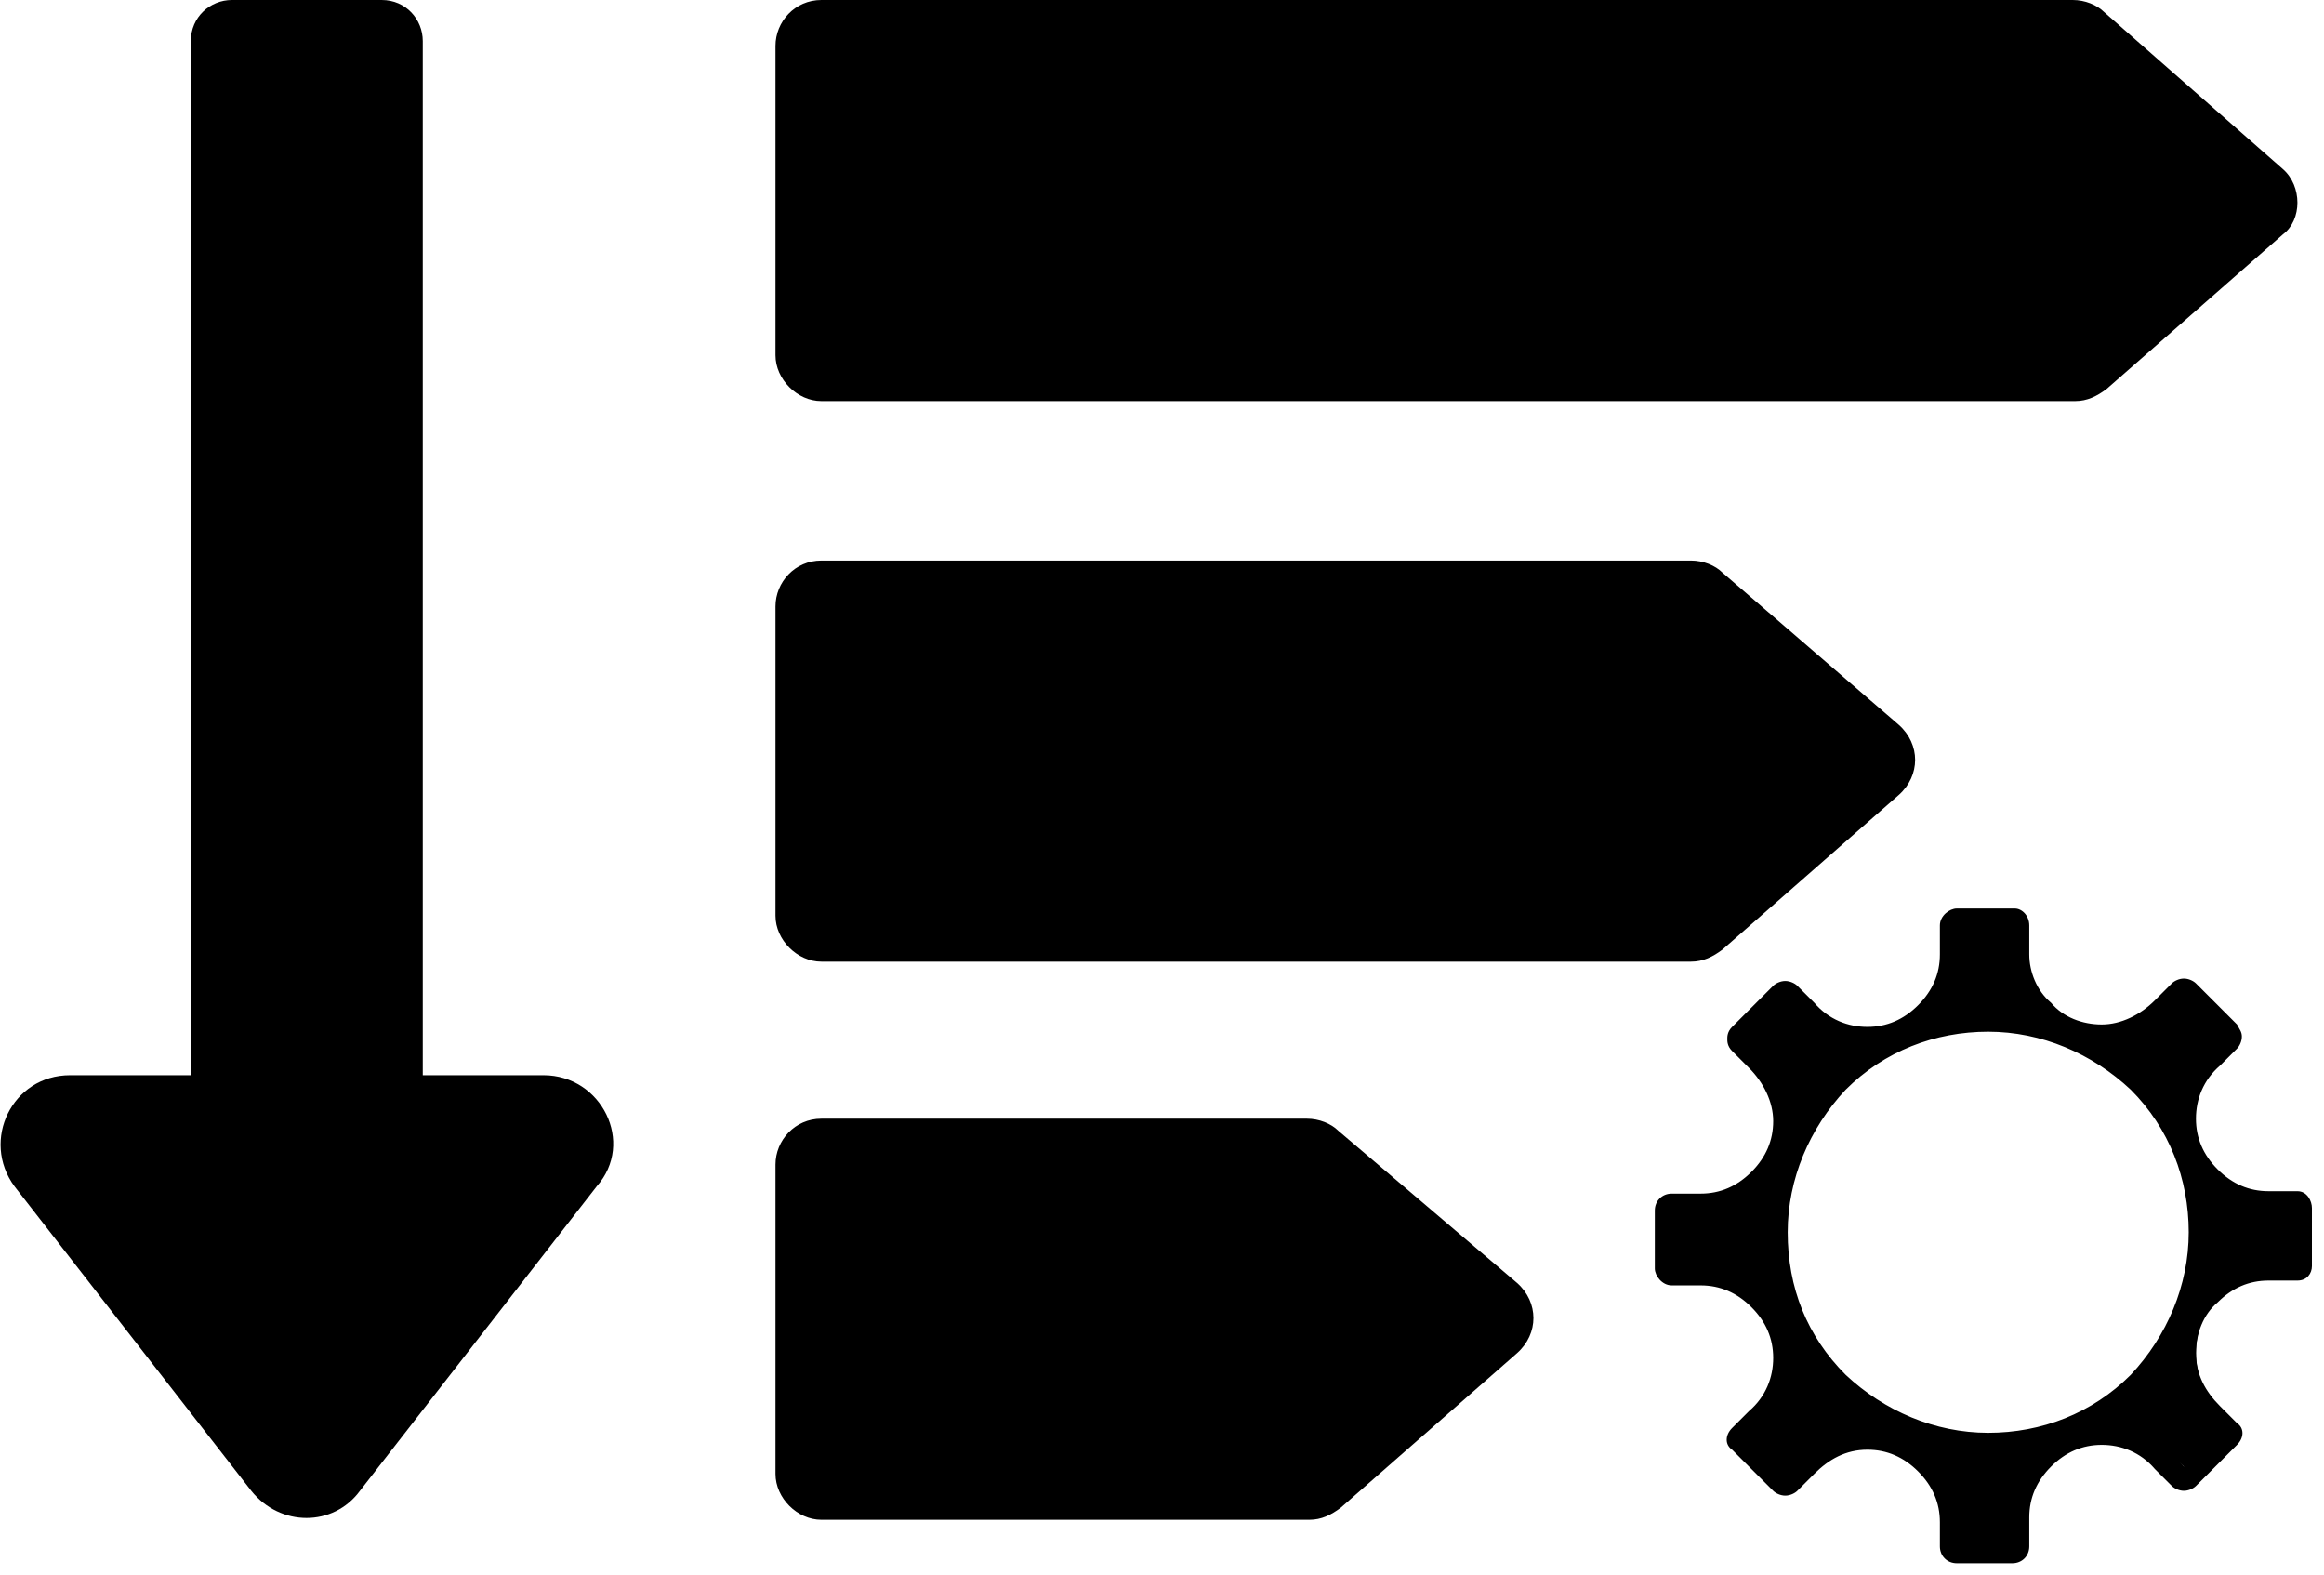 <svg version="1.1" xmlns="http://www.w3.org/2000/svg" xmlns:xlink="http://www.w3.org/1999/xlink" x="0px" y="0px"
         viewBox="0 0 96.2 65.2" style="enable-background:new 0 0 96.2 65.2;" xml:space="preserve">
<g id="Layer_2">
</g>
<g id="Layer_1">
        <g>
                <path d="M22.5,44.5h-5V1.7c0-0.9-0.7-1.7-1.7-1.7H9.6C8.7,0,7.9,0.7,7.9,1.7v42.8h-5c-2.4,0-3.7,2.7-2.3,4.6l9.8,12.6
                        c1.2,1.5,3.4,1.5,4.5,0l9.8-12.6C26.3,47.3,24.9,44.5,22.5,44.5z"/>
                <path d="M55.4,46.8c-0.3-0.3-0.8-0.5-1.3-0.5H34c-1.1,0-1.9,0.9-1.9,1.9V61c0,1,0.9,1.9,1.9,1.9h20.2c0.5,0,0.9-0.2,1.3-0.5
                        l7.3-6.4c0.9-0.8,0.9-2.1,0-2.9L55.4,46.8z"/>
                <path d="M71.3,23.7c-0.3-0.3-0.8-0.5-1.3-0.5H34c-1.1,0-1.9,0.9-1.9,1.9v12.8c0,1,0.9,1.9,1.9,1.9h36c0.5,0,0.9-0.2,1.3-0.5
                        l7.3-6.4c0.9-0.8,0.9-2.1,0-2.9L71.3,23.7z"/>
                <path d="M94.5,7l-7.4-6.5C86.8,0.2,86.3,0,85.8,0H34c-1.1,0-1.9,0.9-1.9,1.9v12.8c0,1,0.9,1.9,1.9,1.9h51.9c0.5,0,0.9-0.2,1.3-0.5
                        l7.3-6.4C95.3,9.1,95.3,7.7,94.5,7z"/>
        </g>
        <g>
                <g>
                        <path d="M81,64.2c-0.1,0-0.2-0.1-0.2-0.2v-1.2c0-0.9-0.4-1.8-1-2.5c-0.7-0.6-1.6-1-2.5-1c-1,0-1.9,0.4-2.5,1.1l-0.7,0.7
                                c0,0-0.1,0-0.1,0c-0.1,0-0.1,0-0.1,0l-1.7-1.7c0,0,0-0.1,0-0.1c0,0,0-0.1,0-0.1l0.7-0.7c0.7-0.7,1.1-1.6,1.1-2.6
                                c0-0.9-0.4-1.8-1-2.5c-0.7-0.7-1.5-1-2.5-1h-1.2c-0.1,0-0.2-0.1-0.2-0.2V50c0-0.1,0.1-0.2,0.2-0.2h1.2c0.9,0,1.8-0.4,2.5-1
                                c0.7-0.7,1-1.6,1-2.5c0-1-0.4-1.9-1.1-2.6l-0.7-0.7c0,0,0-0.1,0-0.1c0,0,0-0.1,0-0.1l1.7-1.7c0,0,0.1,0,0.1,0c0.1,0,0.1,0,0.1,0
                                l0.7,0.7c0.6,0.7,1.5,1.1,2.5,1.1c0.9,0,1.8-0.4,2.5-1c0.7-0.7,1.1-1.6,1.1-2.5v-1.2c0-0.1,0.1-0.2,0.2-0.2h2.4
                                c0,0,0.1,0.1,0.1,0.2v1.2c0,0.9,0.4,1.8,1.1,2.5c0.7,0.6,1.6,1,2.5,1c1,0,1.9-0.4,2.6-1.1l0.7-0.7c0,0,0.1,0,0.1,0
                                c0.1,0,0.1,0,0.2,0.1l1.7,1.7c0,0,0.1,0.1,0.1,0.1c0,0.1,0,0.1,0,0.1l-0.7,0.7c-0.7,0.7-1.1,1.6-1.1,2.5c0,0.9,0.4,1.8,1,2.5
                                c0.7,0.7,1.5,1,2.5,1h1.2c0,0,0.1,0.1,0.1,0.2l0,2.3c0,0.1,0,0.1,0,0.1l-1.2,0c-0.9,0-1.8,0.4-2.5,1.1c-0.7,0.7-1,1.6-1,2.5
                                c0,1,0.4,1.9,1.1,2.5l0.7,0.7c0.1,0.1,0.1,0.2,0,0.2l-1.7,1.7c0,0-0.1,0-0.1,0c-0.1,0-0.1,0-0.1,0l-0.7-0.7
                                c-0.7-0.7-1.6-1.1-2.6-1.1c-0.9,0-1.8,0.4-2.5,1c-0.7,0.7-1.1,1.5-1.1,2.5V64c0,0.1-0.1,0.2-0.2,0.2H81z M82.3,42.2
                                c-2.4,0-4.6,0.9-6.2,2.6s-2.6,3.9-2.6,6.2c0,2.3,0.9,4.6,2.6,6.2c1.7,1.7,3.9,2.6,6.2,2.6c2.4,0,4.6-0.9,6.2-2.6
                                c1.7-1.7,2.6-3.9,2.6-6.2c0-2.3-0.9-4.6-2.6-6.2C86.9,43.1,84.6,42.2,82.3,42.2z"/>
                        <path d="M83,38.6v0.9c0,0.9,0.3,1.7,0.8,2.4c-0.5-0.1-1-0.1-1.5-0.1c-0.6,0-1.2,0.1-1.8,0.2c0.5-0.7,0.8-1.5,0.8-2.4v-0.9H83
                                 M73.9,41.7l0.5,0.5c0.7,0.7,1.5,1.2,2.5,1.2c-0.4,0.3-0.8,0.6-1.2,1c-0.5,0.5-0.9,1-1.3,1.6c-0.1-1-0.5-1.9-1.3-2.6l-0.5-0.5
                                L73.9,41.7 M90.4,41.7l1.3,1.3l-0.5,0.5c-0.7,0.6-1.1,1.5-1.2,2.4c-0.3-0.5-0.7-0.9-1.1-1.3c-0.4-0.4-0.8-0.7-1.3-1.1
                                c0.9-0.1,1.7-0.6,2.3-1.2L90.4,41.7 M73.1,49.3C73,49.8,73,50.4,73,51c0,0.7,0.1,1.4,0.2,2.1c-0.7-0.7-1.7-1.1-2.8-1.1h-0.9v-0.9
                                v-0.8h0.9C71.5,50.3,72.4,49.9,73.1,49.3 M91.5,49.5c0.7,0.5,1.5,0.8,2.5,0.8h0.8v0.9v0.8H94c-0.9,0-1.8,0.3-2.5,0.9
                                c0.1-0.6,0.2-1.2,0.2-1.8C91.6,50.5,91.6,50,91.5,49.5 M74.4,56c0.4,0.6,0.8,1.1,1.3,1.6c0.5,0.5,1,0.9,1.6,1.3
                                c-1.1,0-2.1,0.5-2.8,1.3L74,60.6l-1.3-1.3l0.4-0.4C74,58.2,74.4,57.1,74.4,56 M90,56.3c0.1,1,0.5,1.9,1.2,2.6l0.5,0.5l-1.3,1.3
                                L90,60.2c-0.7-0.8-1.7-1.2-2.7-1.3c0.6-0.4,1.1-0.8,1.6-1.3C89.3,57.2,89.7,56.8,90,56.3 M80.3,60.1c0.7,0.1,1.3,0.2,2,0.2
                                c0.6,0,1.2-0.1,1.8-0.2c-0.7,0.7-1.1,1.7-1.1,2.7v0.9h-1.7v-0.9C81.4,61.8,81,60.9,80.3,60.1 M83.4,37.6H81
                                c-0.3,0-0.7,0.3-0.7,0.7v1.2c0,0.8-0.3,1.5-0.9,2.1c-0.6,0.6-1.3,0.9-2.1,0.9c-0.8,0-1.6-0.3-2.2-1l-0.7-0.7l0,0l0,0
                                c-0.1-0.1-0.3-0.2-0.5-0.2c-0.2,0-0.4,0.1-0.5,0.2l-1.7,1.7c-0.2,0.2-0.2,0.4-0.2,0.5c0,0.1,0,0.3,0.2,0.5l0.7,0.7
                                c0.6,0.6,1,1.4,1,2.2c0,0.8-0.3,1.5-0.9,2.1c-0.6,0.6-1.3,0.9-2.1,0.9h-1.2c-0.4,0-0.7,0.3-0.7,0.7v1.2v1.2
                                c0,0.3,0.3,0.7,0.7,0.7h1.2c0.8,0,1.5,0.3,2.1,0.9c0.6,0.6,0.9,1.3,0.9,2.1c0,0.8-0.3,1.6-1,2.2l-0.7,0.7c-0.3,0.3-0.3,0.7,0,0.9
                                l1.7,1.7l0,0l0,0c0.1,0.1,0.3,0.2,0.5,0.2c0.2,0,0.4-0.1,0.5-0.2l0.7-0.7c0.6-0.6,1.3-1,2.2-1c0.8,0,1.5,0.3,2.1,0.9
                                c0.6,0.6,0.9,1.3,0.9,2.1V64c0,0.4,0.3,0.7,0.7,0.7h2.3c0.4,0,0.7-0.3,0.7-0.7v-1.2c0-0.8,0.3-1.5,0.9-2.1
                                c0.6-0.6,1.3-0.9,2.1-0.9c0.8,0,1.6,0.3,2.2,1l0.7,0.7c0.1,0.1,0.3,0.2,0.5,0.2c0.2,0,0.4-0.1,0.5-0.2l1.7-1.7
                                c0.3-0.3,0.3-0.7,0-0.9l-0.7-0.7c-0.6-0.6-1-1.3-1-2.2c0-0.8,0.3-1.6,0.9-2.1c0.6-0.6,1.3-0.9,2.1-0.9h1.2c0.4,0,0.6-0.3,0.6-0.6
                                v-1.2V50c0-0.3-0.2-0.7-0.6-0.7h-1.2c-0.8,0-1.5-0.3-2.1-0.9c-0.6-0.6-0.9-1.3-0.9-2.1c0-0.8,0.3-1.6,1-2.2l0.7-0.7
                                c0.1-0.1,0.2-0.3,0.2-0.5c0-0.2-0.1-0.3-0.2-0.5l-1.7-1.7c-0.1-0.1-0.3-0.2-0.5-0.2c-0.2,0-0.4,0.1-0.5,0.2l-0.7,0.7
                                c-0.6,0.6-1.4,1-2.2,1c-0.8,0-1.6-0.3-2.1-0.9C84.3,41,84,40.2,84,39.5v-1.2C84,37.9,83.7,37.6,83.4,37.6L83.4,37.6z M82.3,59.3
                                c-2.2,0-4.3-0.9-5.9-2.4C74.8,55.3,74,53.3,74,51c0-2.2,0.9-4.3,2.4-5.9c1.6-1.6,3.7-2.4,5.9-2.4c2.2,0,4.3,0.9,5.9,2.4
                                c1.6,1.6,2.4,3.7,2.4,5.9c0,2.2-0.9,4.3-2.4,5.9C86.6,58.5,84.5,59.3,82.3,59.3L82.3,59.3z"/>
                </g>
        </g>
</g>
</svg>

